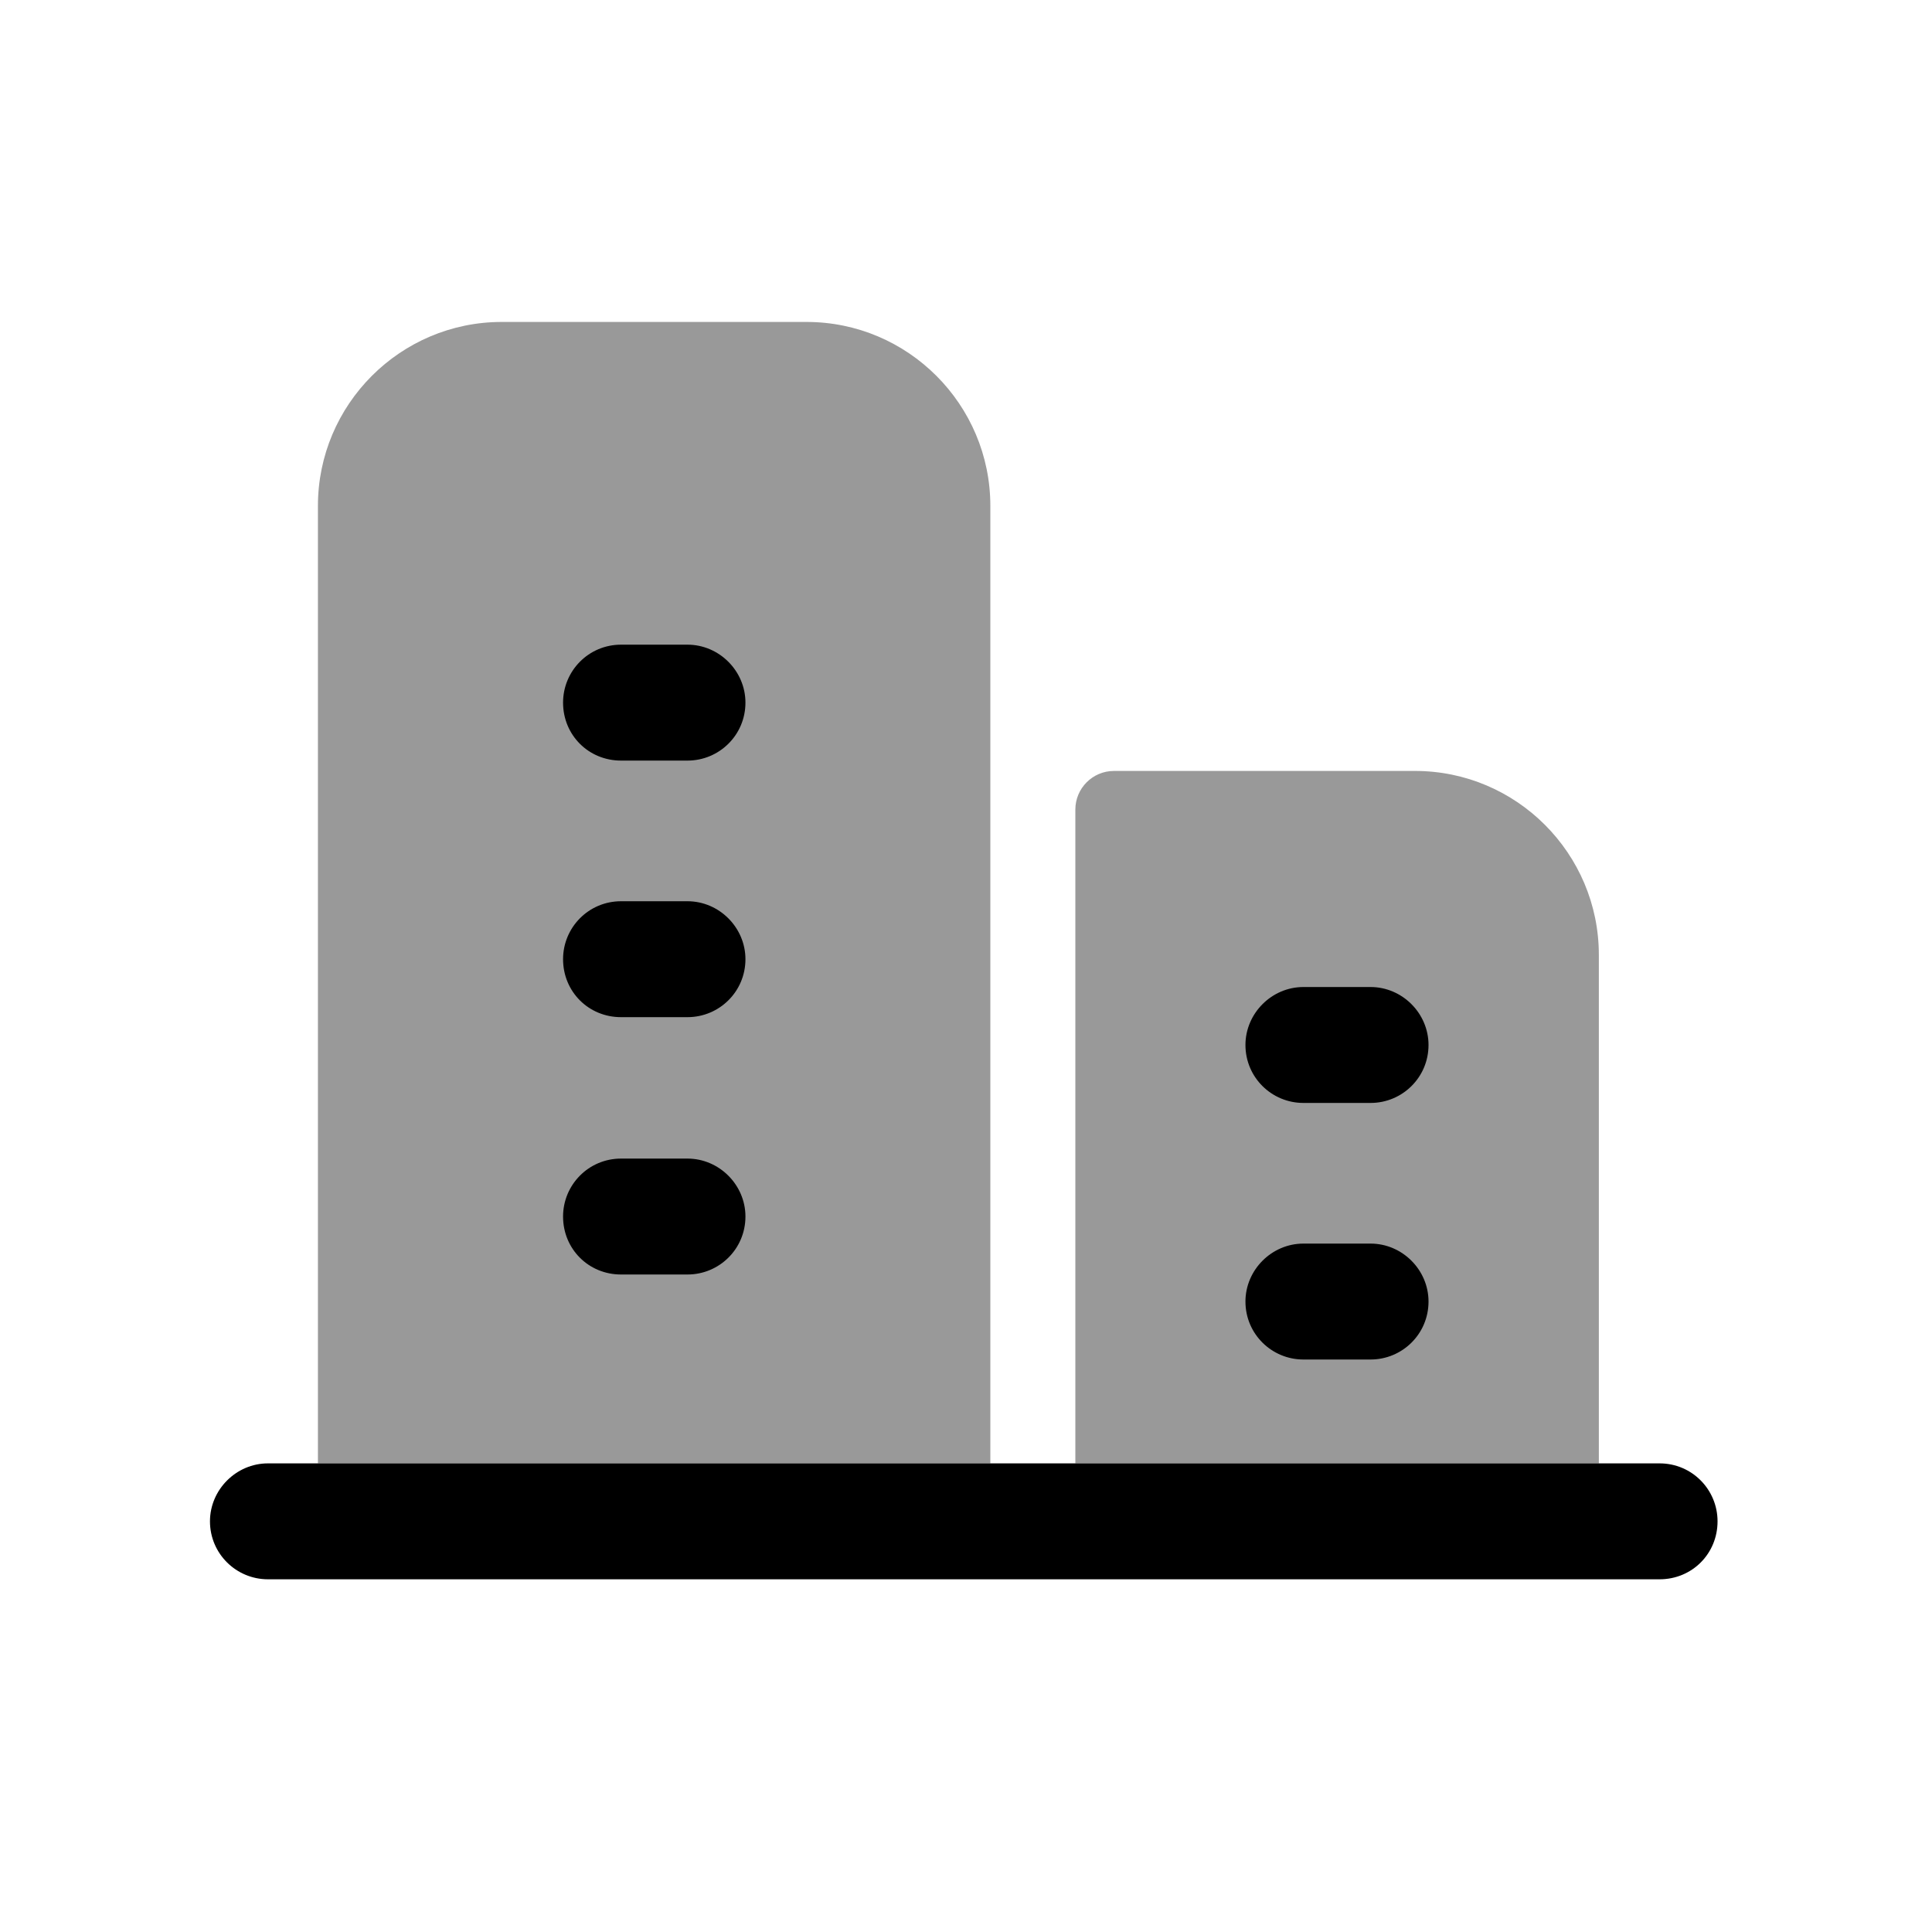 <svg width="24px"  height="24px"  viewBox="0 0 25 25" fill="none" xmlns="http://www.w3.org/2000/svg">
<path opacity="0.4" fill-rule="evenodd" clip-rule="evenodd" d="M20.689 18.936V12.356C20.689 11.044 19.622 9.976 18.311 9.976H14.415C14.139 9.976 13.915 10.2 13.915 10.476V18.936H12.815V6.546C12.815 5.234 11.748 4.166 10.437 4.166H6.492C5.181 4.166 4.114 5.234 4.114 6.546V18.936H20.689Z" fill="#000000" />
<path d="M8.896 14.992H8.036C7.616 14.992 7.286 15.332 7.286 15.742C7.286 16.162 7.616 16.492 8.036 16.492H8.896C9.306 16.492 9.646 16.162 9.646 15.742C9.646 15.332 9.306 14.992 8.896 14.992Z" fill="#000000" />
<path d="M8.036 8.342C7.616 8.342 7.286 8.682 7.286 9.092C7.286 9.512 7.616 9.842 8.036 9.842H8.896C9.306 9.842 9.646 9.512 9.646 9.092C9.646 8.682 9.306 8.342 8.896 8.342H8.036Z" fill="#000000" />
<path d="M8.896 11.662H8.036C7.616 11.662 7.286 12.002 7.286 12.412C7.286 12.832 7.616 13.162 8.036 13.162H8.896C9.306 13.162 9.646 12.832 9.646 12.412C9.646 12.002 9.306 11.662 8.896 11.662Z" fill="#000000" />
<path d="M17.735 16.092H16.866C16.456 16.092 16.116 16.432 16.116 16.842C16.116 17.262 16.456 17.592 16.866 17.592H17.735C18.145 17.592 18.485 17.262 18.485 16.842C18.485 16.432 18.145 16.092 17.735 16.092Z" fill="#000000" />
<path d="M17.735 14.272C18.145 14.272 18.485 13.942 18.485 13.522C18.485 13.112 18.145 12.772 17.735 12.772H16.866C16.456 12.772 16.116 13.112 16.116 13.522C16.116 13.942 16.456 14.272 16.866 14.272H17.735Z" fill="#000000" />
<path d="M22.225 19.686C22.225 19.276 21.895 18.936 21.475 18.936H3.467C3.057 18.936 2.717 19.276 2.717 19.686C2.717 20.105 3.057 20.436 3.467 20.436H21.475C21.895 20.436 22.225 20.105 22.225 19.686Z" fill="#000000" />
</svg>